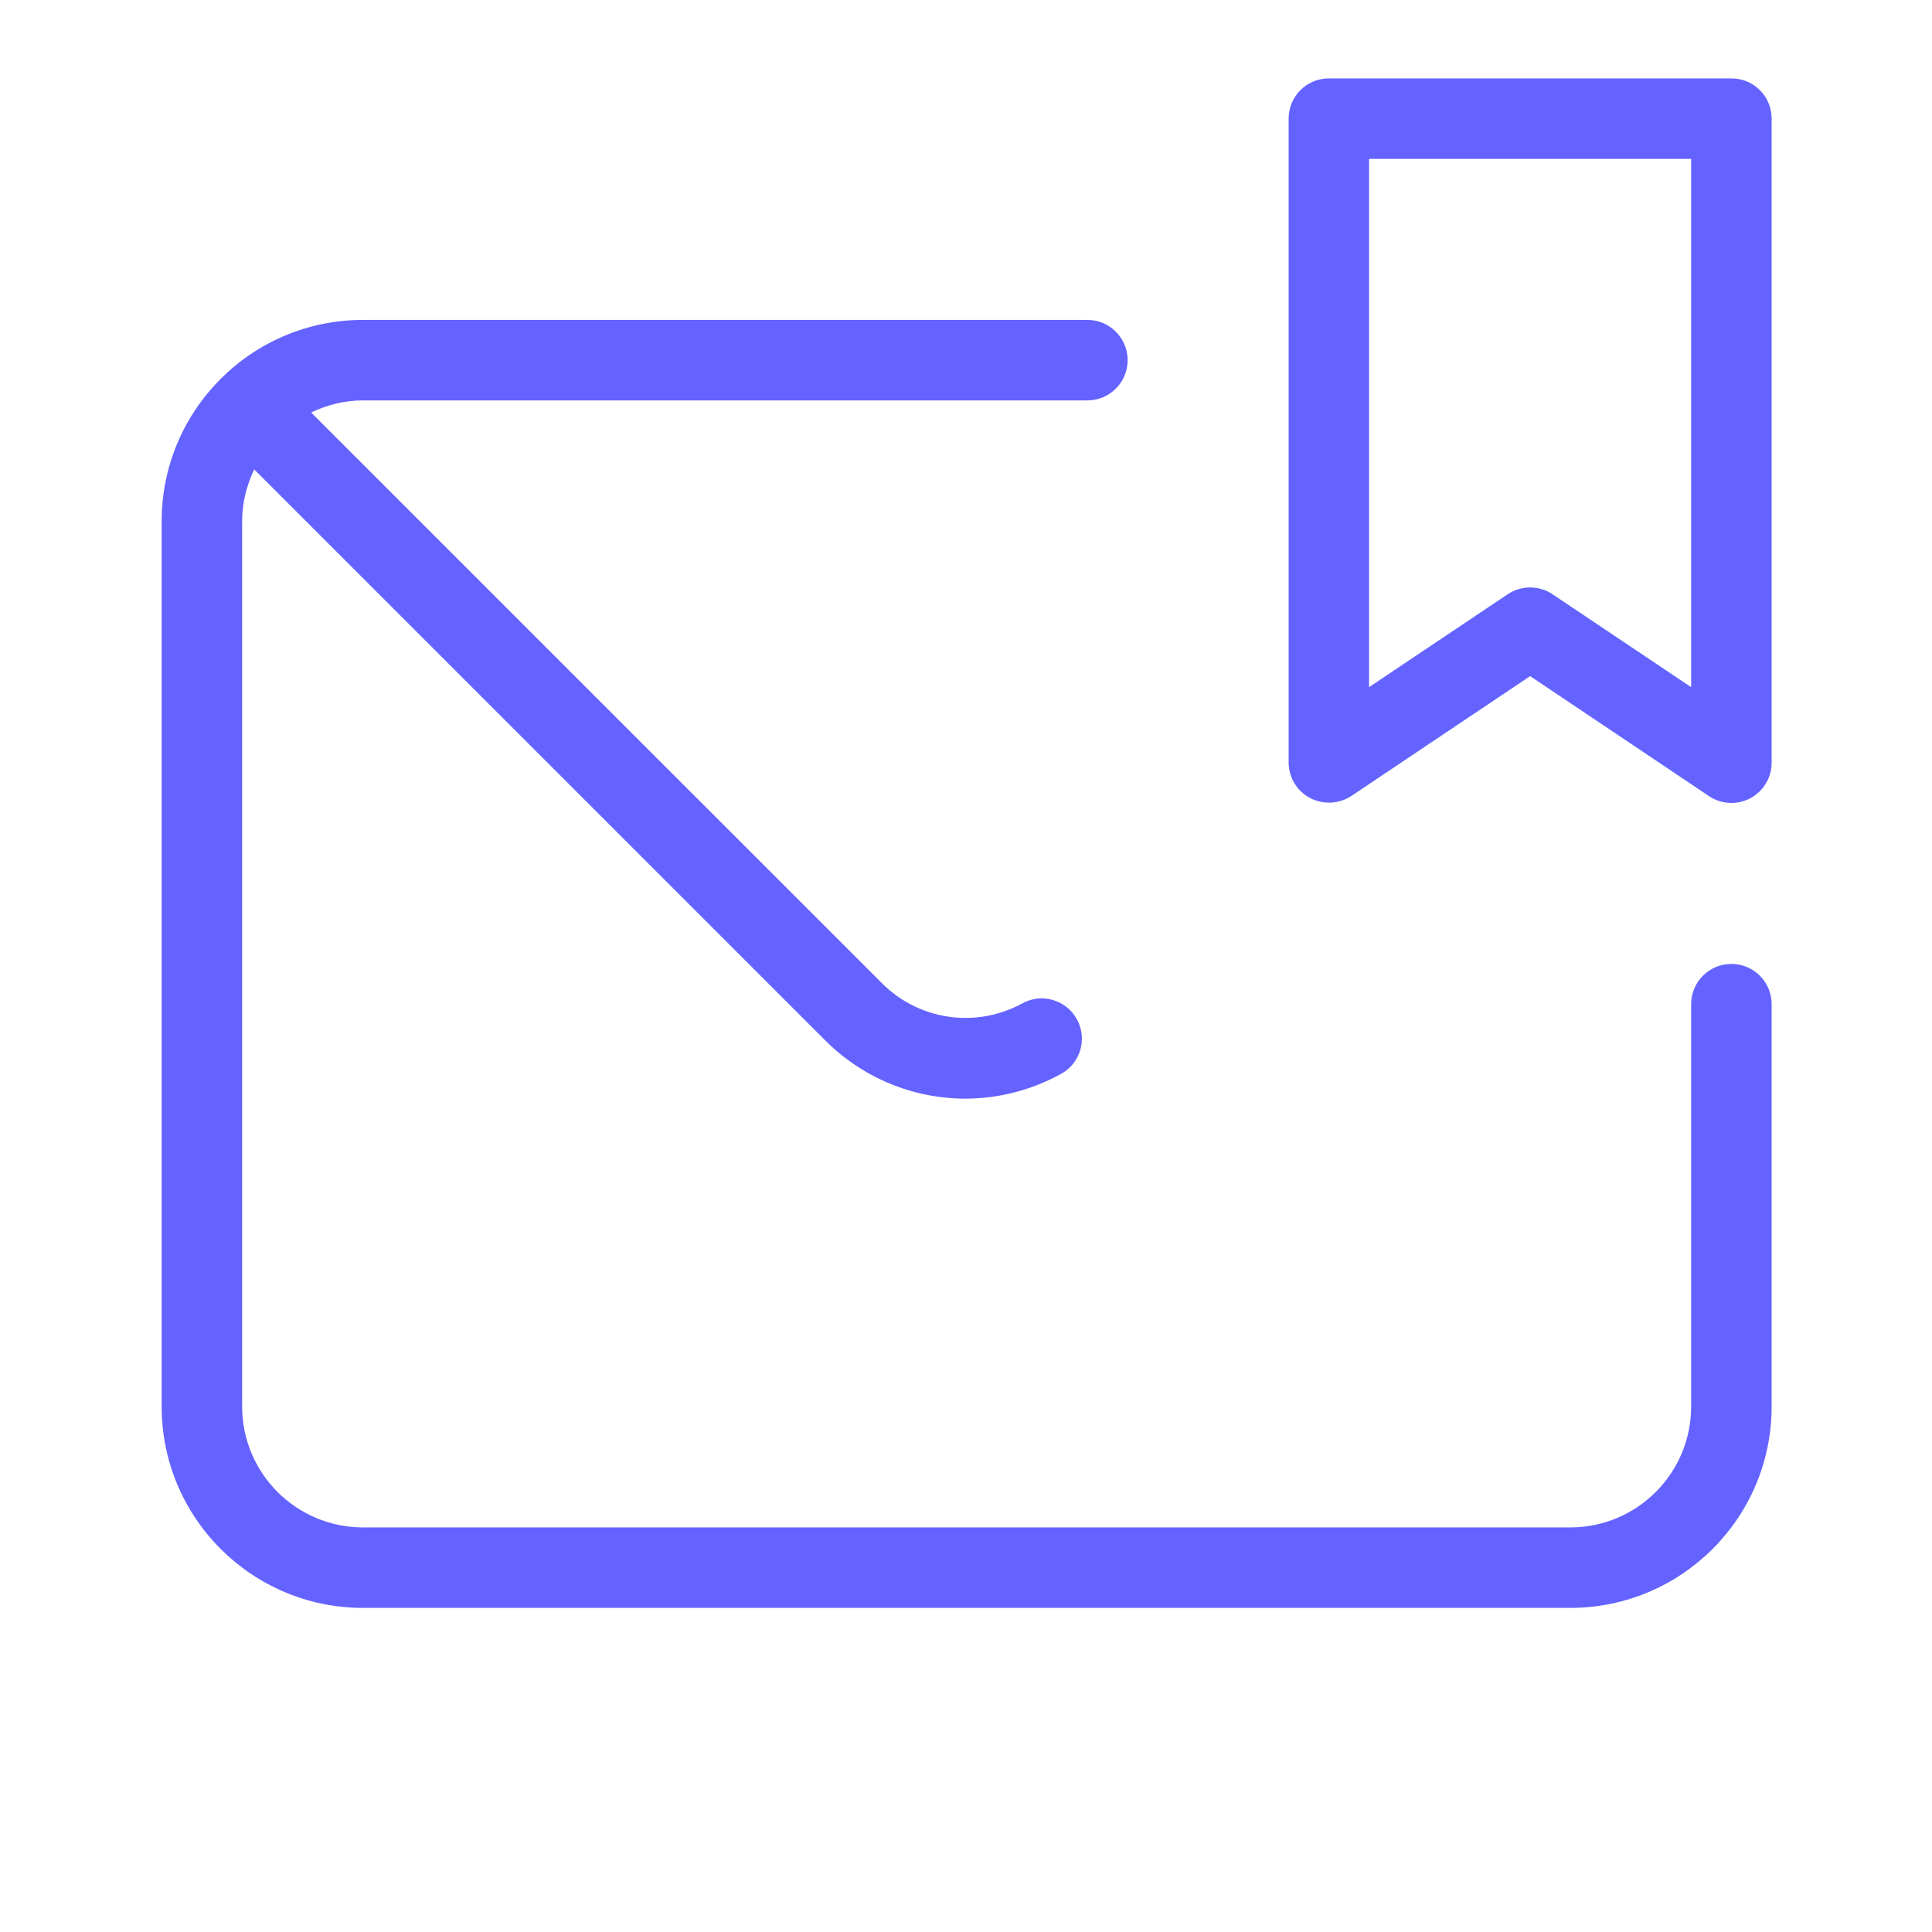 <svg xmlns="http://www.w3.org/2000/svg" enable-background="new 0 0 24 24" viewBox="0 0 24 24"><path fill="#6563ff" d="M21.508,11.974c-0.276,0-0.5,0.224-0.5,0.5v5c-0.001,0.828-0.672,1.499-1.5,1.5h-15c-0.828-0.001-1.499-0.672-1.5-1.5v-11c0-0.231,0.057-0.447,0.15-0.643l7.086,7.086c0.462,0.467,1.091,0.73,1.747,0.731c0.415-0.001,0.822-0.106,1.186-0.306c0.001-0.001,0.002-0.001,0.004-0.002c0.242-0.133,0.33-0.437,0.196-0.679c-0.133-0.242-0.437-0.33-0.679-0.196c-0.574,0.314-1.287,0.21-1.747-0.256L3.865,5.124C4.061,5.031,4.277,4.974,4.508,4.974h9c0.276,0,0.5-0.224,0.5-0.5s-0.224-0.5-0.5-0.5h-9c-1.38,0.001-2.499,1.12-2.5,2.5v11c0.001,1.38,1.12,2.499,2.5,2.5h15c1.38-0.001,2.499-1.12,2.5-2.5v-5C22.008,12.198,21.784,11.974,21.508,11.974z M16.274,9.913c0.164,0.086,0.362,0.075,0.516-0.027l2.218-1.487l2.2,1.476c0.087,0.065,0.192,0.099,0.3,0.1h0c0.276-0,0.5-0.224,0.5-0.5V1.473c-0-0.276-0.224-0.5-0.5-0.499h-5.001c-0.276,0-0.5,0.224-0.499,0.5v8C16.009,9.658,16.111,9.827,16.274,9.913z M17.008,1.974h4v6.562l-1.722-1.154c-0.168-0.113-0.388-0.113-0.557,0l-1.722,1.154V1.974z"/></svg>